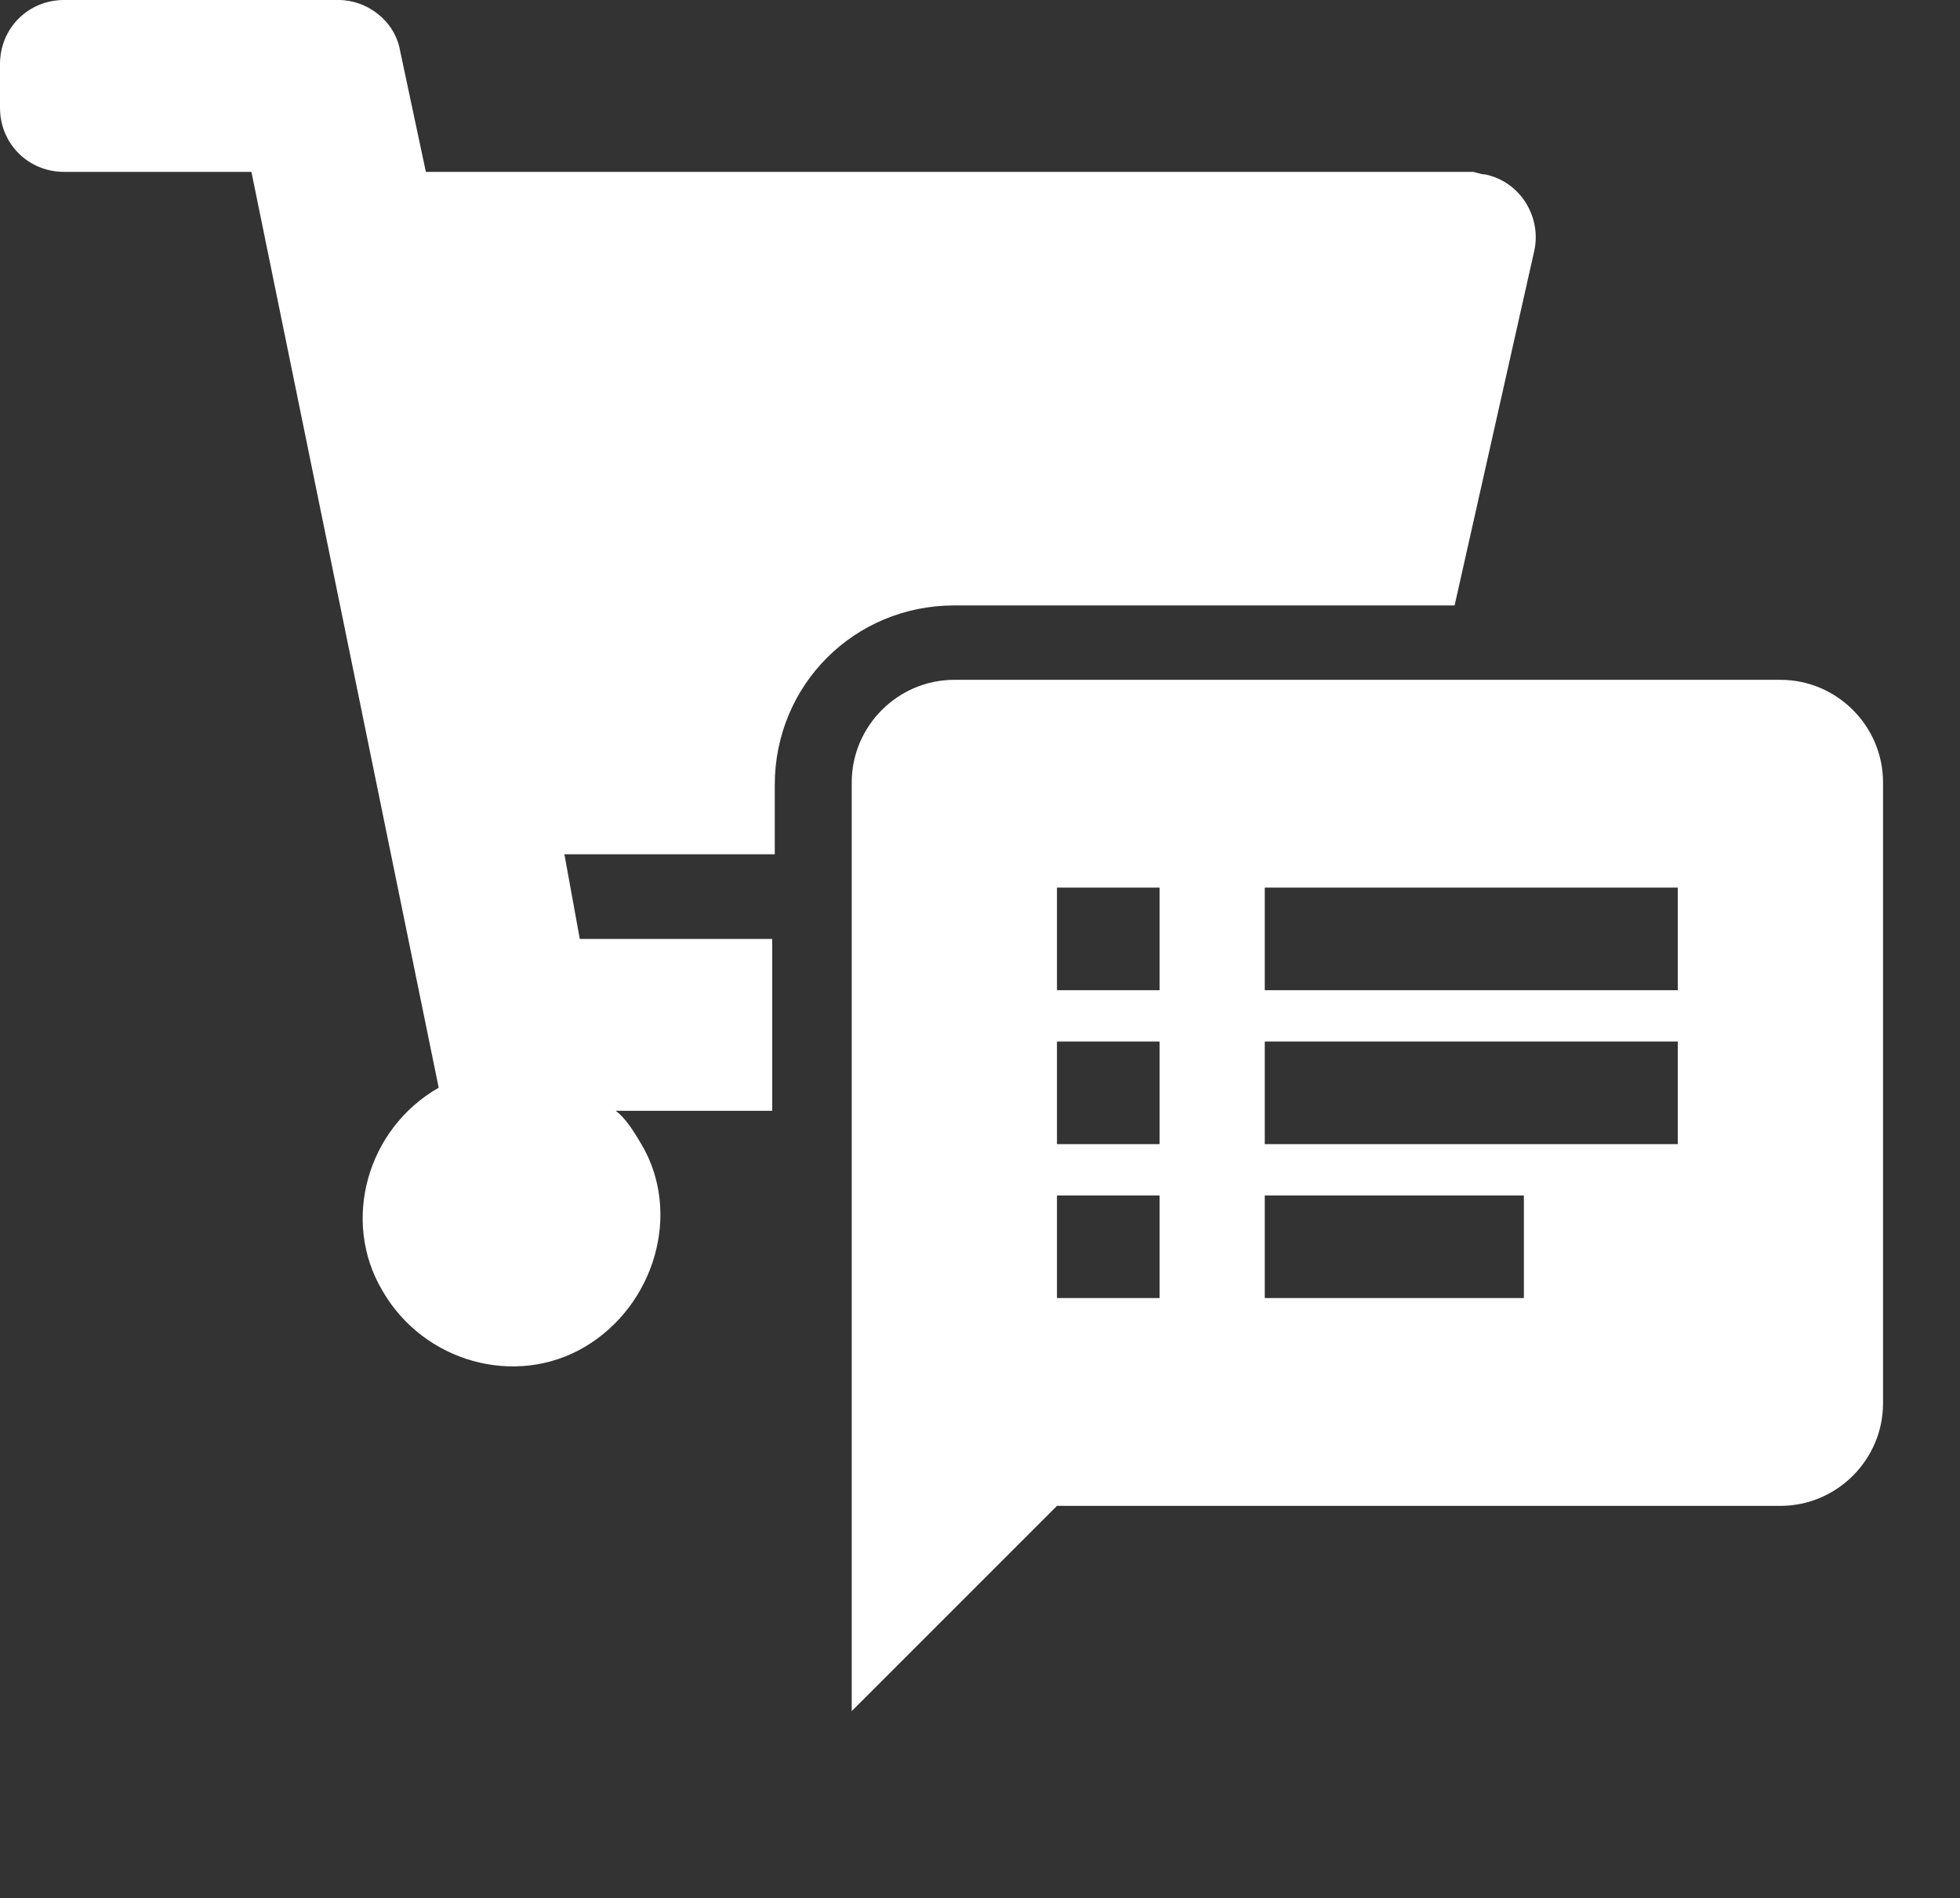 <?xml version="1.0" encoding="utf-8"?>
<!-- Generator: Adobe Illustrator 24.0.0, SVG Export Plug-In . SVG Version: 6.00 Build 0)  -->
<svg version="1.1" id="Layer_1" xmlns="http://www.w3.org/2000/svg" xmlns:xlink="http://www.w3.org/1999/xlink" x="0px" y="0px"
	 viewBox="0 0 76.4 74" style="enable-background:new 0 0 76.4 74;" xml:space="preserve">
<rect x="0" y="0" width="76.4" height="74" fill="#333333" stroke="none"/>
<style type="text/css">
	.st0{fill:#FFFFFF;}
</style>
<path class="st0" d="M69.4,26.5H37.2c-2.2,0-4,1.8-4,4l0,36.2l8-8h28.2c2.2,0,4-1.8,4-4V30.5C73.4,28.3,71.6,26.5,69.4,26.5z
	 M45.2,50.6h-4v-4h4V50.6z M45.2,44.6h-4v-4h4V44.6z M45.2,38.6h-4v-4h4V38.6z M59.3,50.6H49.3v-4h10.1V50.6z M65.3,44.6H49.3v-4
	h16.1V44.6z M65.3,38.6H49.3v-4h16.1V38.6z"/>
<path class="st0" d="M24,43.3h6.1l0-6.7h-7.5L22,33.3h8.2l0-2.7c0-3.9,3.1-7,7-7h19.5l3.1-13.8c0.3-1.3-0.5-2.7-1.9-3
	c-0.2,0-0.4-0.1-0.5-0.1H16.6l-1-4.7c-0.2-1.2-1.3-2-2.4-2H2.5C1.1,0,0,1.1,0,2.5v1.7c0,1.4,1.1,2.5,2.5,2.5h7.3l7.3,35.7
	c-2.8,1.6-3.8,5.2-2.2,7.9c1.6,2.8,5.2,3.8,7.9,2.2s3.8-5.2,2.2-7.9C24.7,44.1,24.4,43.6,24,43.3z"/>
</svg>
